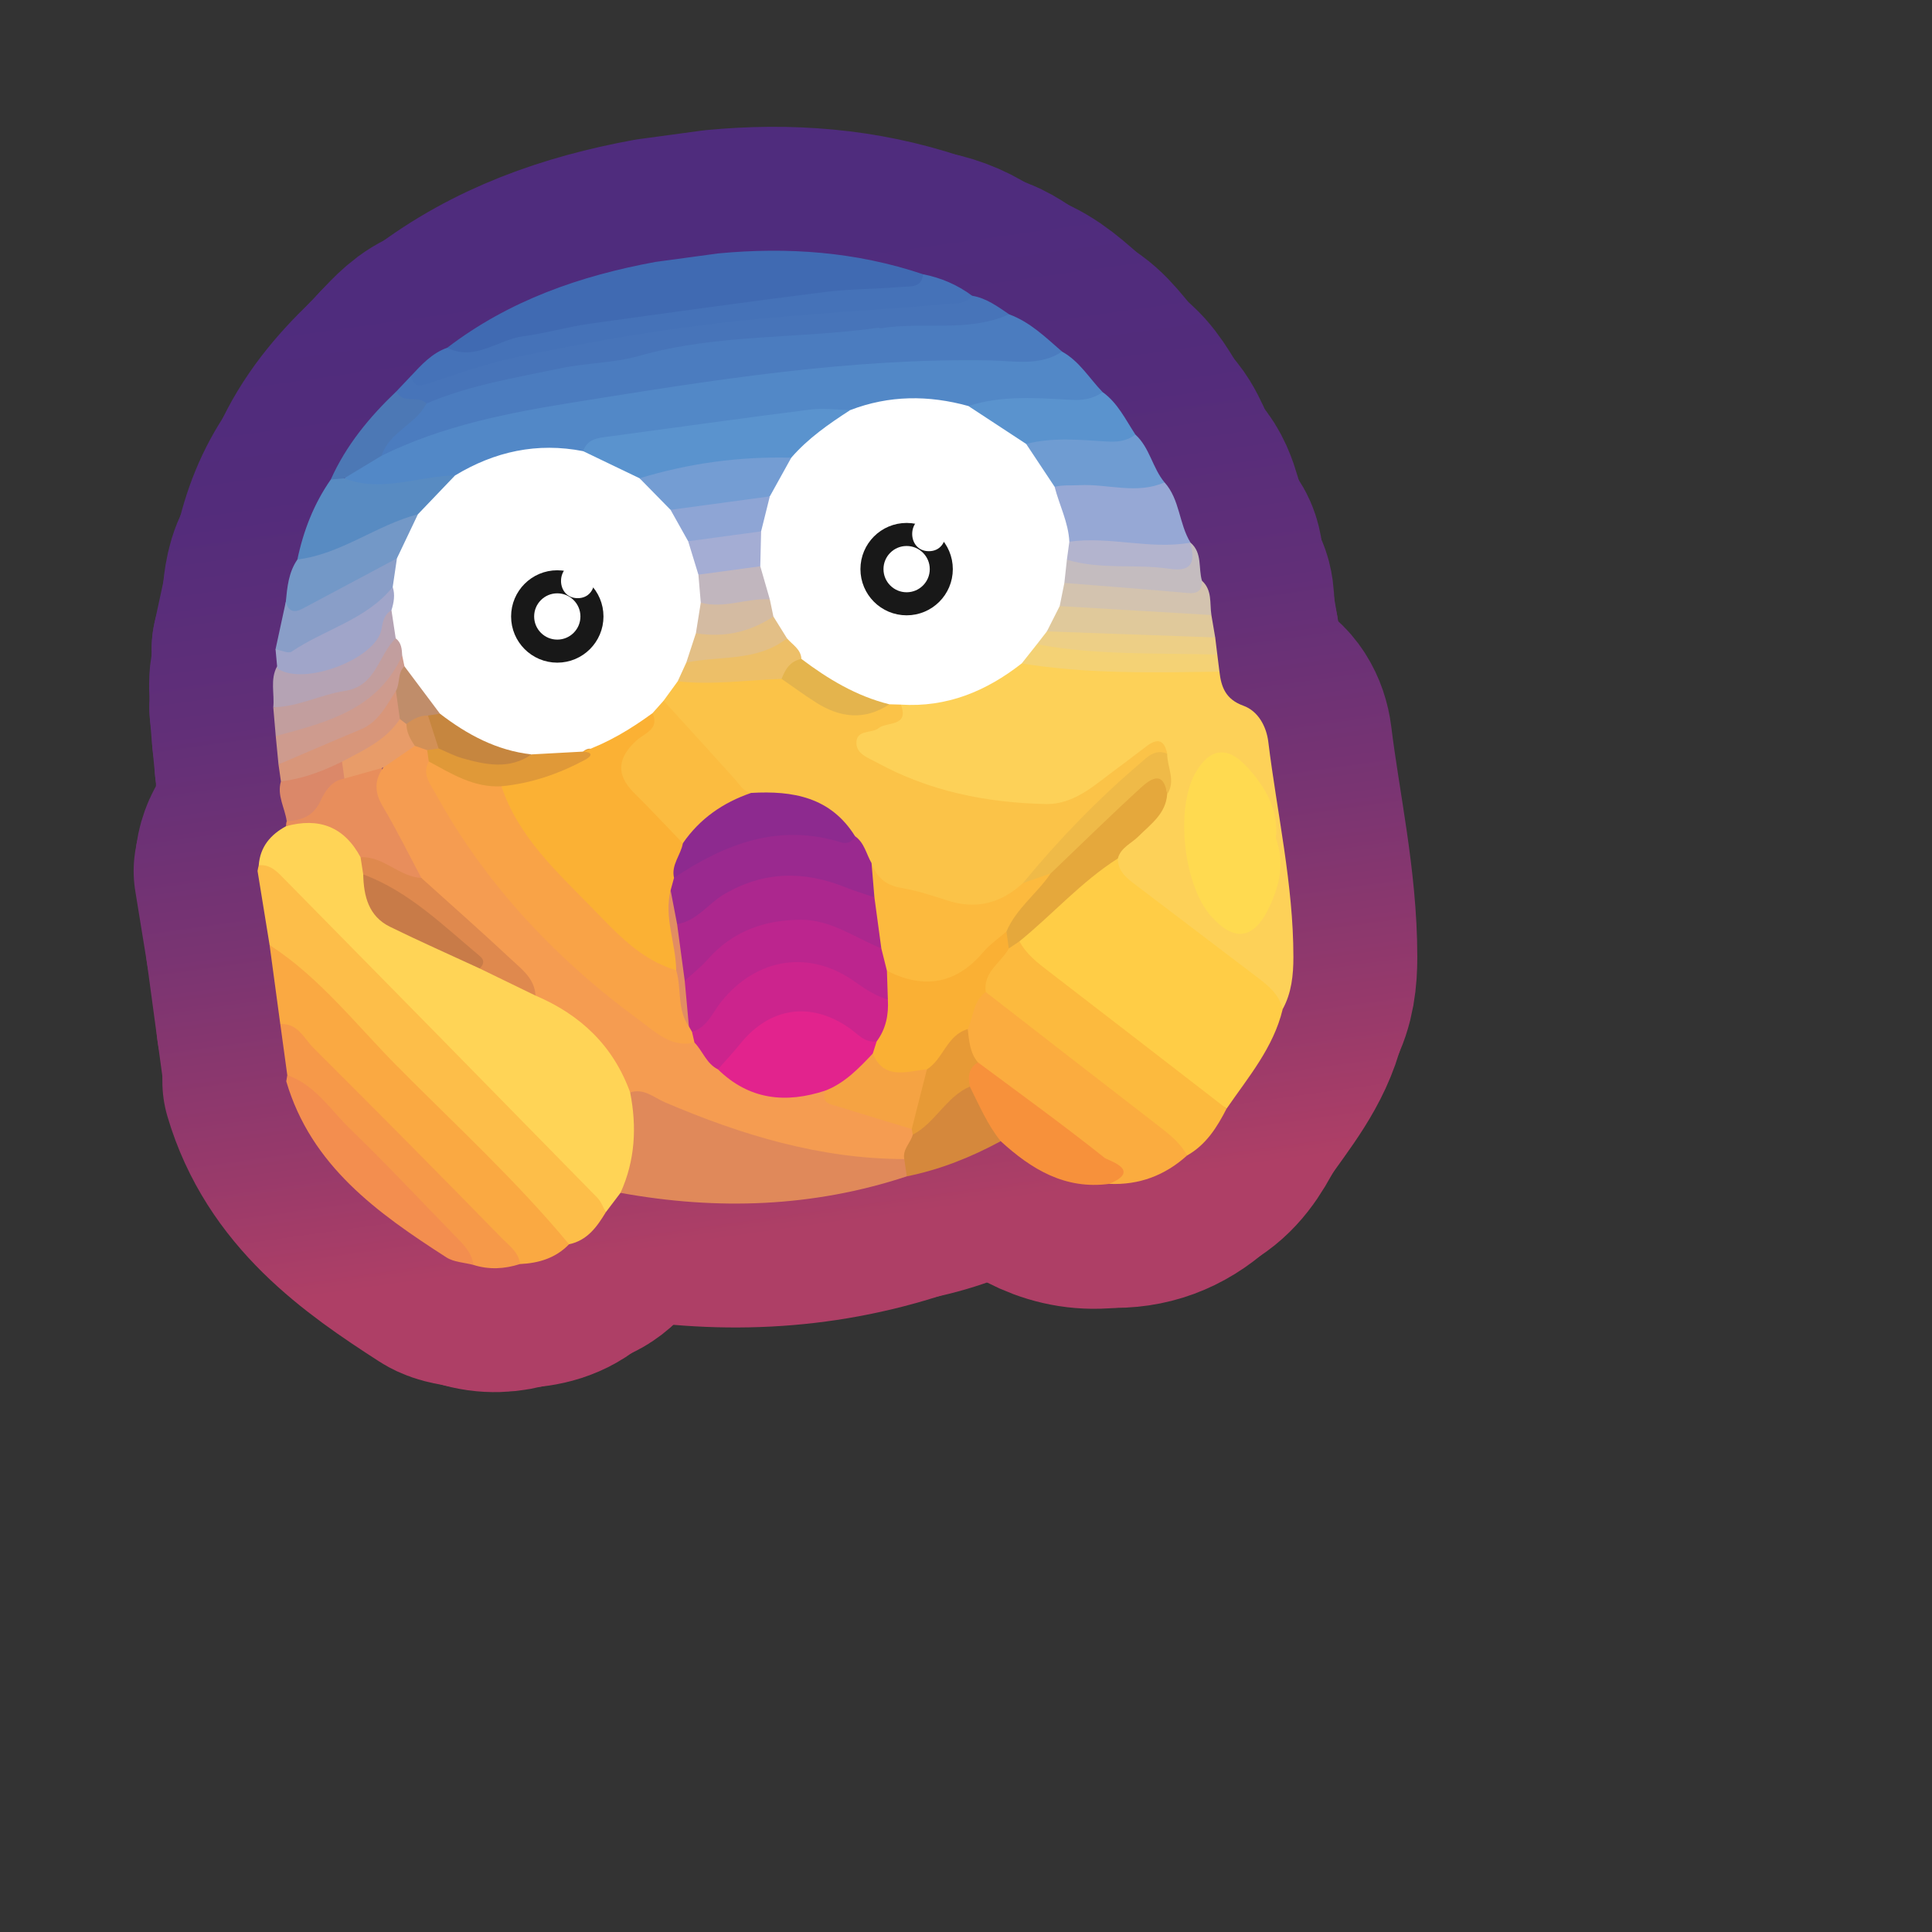 <?xml version="1.0" encoding="UTF-8"?>
<svg id="Pattern" xmlns="http://www.w3.org/2000/svg" width="280" height="280" xmlns:xlink="http://www.w3.org/1999/xlink" viewBox="0 0 280 280">
  <rect x="0" y="0" width="280" height="280" fill="#333333" stroke="none"/>
  <defs>
    <linearGradient id="linear-gradient" x1="119.116" y1="177.716" x2="99.388" y2="37.342" gradientUnits="userSpaceOnUse">
      <stop offset="0" stop-color="#ae3f66"/>
      <stop offset=".129" stop-color="#993a6a"/>
      <stop offset=".368" stop-color="#793472"/>
      <stop offset=".598" stop-color="#612f78"/>
      <stop offset=".814" stop-color="#532c7b"/>
      <stop offset="1" stop-color="#4f2c7d"/>
    </linearGradient>
  </defs>
  <a xlink:href="https://www.notion.so/dmmnotes/fear-8bed0efaa2574938bf70bcdf8fcca7c5?pvs=4">
    <g>
      <g>
        <path d="M176.73,97.339c.261,2.271.919,4.016,3.47,4.94,2.145.777,3.337,2.994,3.613,5.239,1.277,10.385,3.636,20.649,3.636,31.178 0,2.606-.26,5.2-1.553,7.561-6.59-6.036-13.996-11.038-20.995-16.555-1.714-1.351-3.682-2.553-3.564-5.177.272-1.948,1.825-2.952,3.104-4.141,1.711-1.59,3.32-3.235,3.937-5.583.415-1.699.131-3.339-.416-4.949-1.783-1.521-2.949.215-3.789,1.075-6.774,6.936-14.882,7.447-23.719,5.493-5.171-1.144-10.029-2.97-14.622-5.535-1.317-.736-2.671-1.7-2.436-3.502.208-1.591,1.564-2.183,2.901-2.607,1.893-.6,3.488-1.546,4.461-3.352,6.488-.156,12.017-3.172,17.64-5.92,8.108.644,16.253.383,24.362,1.021,1.373.108,2.769-.059,3.971.815Z" fill="none" stroke="url(#linear-gradient)" stroke-linecap="round" stroke-linejoin="round" stroke-width="35.913"/>
        <path d="M37.498,125.414c.196-2.673,1.689-4.442,3.955-5.672,4.848-2.627,7.875-1.587,11.501,3.943.347.806.53,1.659.664,2.521-.016,4.248,2.077,6.871,6,8.463,3.446,1.398,6.734,3.194,10.071,4.857,2.784,1.454,5.626,2.79,8.478,4.113,7.063,2.797,11.922,7.672,14.171,15.016.688,4.994,1.816,10.064-2.412,14.223-.707.933-1.413,1.865-2.12,2.798-6.185-5.291-11.533-11.428-17.301-17.141-11.075-10.968-21.691-22.393-33.007-33.121Z" fill="none" stroke="url(#linear-gradient)" stroke-linecap="round" stroke-linejoin="round" stroke-width="35.913"/>
        <path d="M162.008,124.413c-.002,1.912,1.325,2.884,2.669,3.9,5.822,4.398,11.61,8.84,17.429,13.241,1.666,1.26,3.274,2.533,3.79,4.704-1.337,5.581-4.991,9.855-8.132,14.419-10.58-6.185-19.796-14.206-29.316-21.814-.737-.589-1.122-1.561-.982-2.609,3.39-4.802,8.249-8.039,12.625-11.788.54-.463,1.264-.509,1.917-.053Z" fill="none" stroke="url(#linear-gradient)" stroke-linecap="round" stroke-linejoin="round" stroke-width="35.913"/>
        <path d="M153.923,50.959c2.525,1.39,3.953,3.879,5.879,5.869-.816,2.418-2.875,2.258-4.784,2.2-4.817-.148-9.622-.162-14.399.609-6.038-.914-12.044-1.166-17.938.901-12.185.308-24.105,2.77-36.127,4.395-.544.074-.971.504-1.421.817-.492.255-1.038.565-1.565.47-6.488-1.168-12.221,1.255-17.952,3.721-3.595.596-7.179,1.321-10.833,1.373-1.733.025-3.543.046-4.924-1.348.315-3.434,3.621-3.569,5.646-5.123,9.474-4.884,19.927-6.459,30.187-8.225,21.606-3.717,43.392-6.049,65.372-5.958.969.004,1.929-.034,2.858.298Z" fill="none" stroke="url(#linear-gradient)" stroke-linecap="round" stroke-linejoin="round" stroke-width="35.913"/>
        <path d="M153.923,50.959c-3.245,2.156-7.014,1.335-10.415,1.273-20.326-.368-40.294,2.86-60.21,6.055-9.504,1.524-19.167,3.388-27.999,7.763-.64-2.761,1.669-3.825,3.144-5.311,1.258-1.268,2.545-2.533,4.042-3.554,4.795-2.654,10.201-3.357,15.406-4.412,16.985-3.443,34.12-5.903,51.479-6.559,5.626-.213,11.242-.681,16.878-.663,3.039,1.12,5.301,3.344,7.675,5.408Z" fill="none" stroke="url(#linear-gradient)" stroke-linecap="round" stroke-linejoin="round" stroke-width="35.913"/>
        <path d="M37.498,125.414c1.406-.185,2.404.653,3.256,1.518,15.297,15.528,30.569,31.082,45.82,46.656.549.56.827,1.386,1.231,2.088-1.282,2.119-2.685,4.098-5.333,4.652-1.025-.149-1.698-.833-2.379-1.528-13.191-13.468-26.226-27.092-39.81-40.171-.493-.475-.804-1.114-1.211-1.668-.582-3.579-1.164-7.159-1.746-10.738.043-.272.1-.541.172-.807Z" fill="none" stroke="url(#linear-gradient)" stroke-linecap="round" stroke-linejoin="round" stroke-width="35.913"/>
        <path d="M95.021,37.956c3.023-.41,6.045-.819,9.067-1.229,10.096-.959,20.021-.235,29.688,3.02.973,1.447-.188,1.992-1.146,2.483-1.505.772-3.199.904-4.845.962-15.364.549-30.431,3.542-45.619,5.525-4.097.535-8.06,1.856-12.084,2.817-1.849.442-4.023,1.575-5.268-1.133,8.955-6.851,19.258-10.433,30.207-12.446Z" fill="none" stroke="url(#linear-gradient)" stroke-linecap="round" stroke-linejoin="round" stroke-width="35.913"/>
        <path d="M39.072,136.96c7.256,4.699,12.514,11.528,18.493,17.56,8.415,8.489,17.254,16.581,24.907,25.808-1.943,2.012-4.404,2.744-7.109,2.868-7.96-7.223-15.164-15.205-22.798-22.755-4.015-3.972-7.914-8.062-11.944-12.019-.517-3.82-1.033-7.64-1.55-11.461Z" fill="none" stroke="url(#linear-gradient)" stroke-linecap="round" stroke-linejoin="round" stroke-width="35.913"/>
        <path d="M89.926,172.878c2.13-4.691,2.384-9.562,1.401-14.552,1.331-1.48,2.78-.745,4.146-.141,10.499,4.643,21.301,8.104,32.877,8.672,1.09.053,2.187.292,3.049,1.09.552.842.551,1.688.024,2.539-13.619,4.492-27.472,4.942-41.497,2.393Z" fill="none" stroke="url(#linear-gradient)" stroke-linecap="round" stroke-linejoin="round" stroke-width="35.913"/>
        <path d="M147.75,136.424c.994,1.878,2.626,3.116,4.269,4.378,8.597,6.605,17.166,13.246,25.745,19.875-1.385,2.7-2.969,5.232-5.718,6.782-9.689-7.136-19.244-14.447-28.694-21.895-.542-.427-.894-1.032-1.118-1.697-.554-3.068,1.456-4.852,3.352-6.698.628-.518,1.251-1.06,2.164-.745Z" fill="none" stroke="url(#linear-gradient)" stroke-linecap="round" stroke-linejoin="round" stroke-width="35.913"/>
        <path d="M142.867,143.775c8.289,6.431,16.567,12.877,24.876,19.282,1.651,1.273,3.289,2.522,4.302,4.401-3.209,2.901-6.961,4.312-11.299,4.118.576-2.497-1.501-3.347-2.926-4.469-5.601-4.408-11.345-8.632-17.016-12.959-1.056-1.431-1.421-3.057-1.374-4.803.654-2.158.343-4.917,3.437-5.57Z" fill="none" stroke="url(#linear-gradient)" stroke-linecap="round" stroke-linejoin="round" stroke-width="35.913"/>
        <path d="M146.248,45.55c-5.977,2.685-12.429,1.03-18.591,2.025-.127.021-.274-.09-.403-.072-11.511,1.631-23.29.848-34.643,4.077-3.675,1.045-7.644,1.01-11.408,1.803-6.544,1.379-13.188,2.435-19.399,5.1-1.766.184-3.809,1.048-4.351-1.771.7-.738,1.4-1.476,2.1-2.213,1.887.416,3.481-.636,5.161-1.117,18.058-5.17,36.509-7.861,55.212-9.231,6.985-.511,13.965-1.005,20.961-1.289,2.065.341,3.691,1.56,5.361,2.689Z" fill="none" stroke="url(#linear-gradient)" stroke-linecap="round" stroke-linejoin="round" stroke-width="35.913"/>
        <path d="M140.888,42.861c-1.122,1.364-2.779,1.13-4.224,1.252-9.575.808-19.178,1.33-28.736,2.305-11.077,1.13-22.061,3.007-32.952,5.317-4.272.906-8.44,2.353-12.594,3.739-1.399.467-2.369.783-2.828-.976,1.538-1.642,3.048-3.321,5.261-4.097,4.005,2.03,7.34-1.188,11.022-1.666,3.168-.412,6.412-1.371,9.668-1.824,11.34-1.577,22.681-3.156,34.04-4.59,3.662-.462,7.386-.416,11.07-.738,1.244-.109,2.958.22,3.162-1.836,2.602.509,4.981,1.528,7.111,3.114Z" fill="none" stroke="url(#linear-gradient)" stroke-linecap="round" stroke-linejoin="round" stroke-width="35.913"/>
        <path d="M40.622,148.42c2.538-.167,3.425,2.072,4.808,3.451,9.194,9.167,18.331,18.392,27.405,27.678,1.003,1.027,2.371,1.963,2.529,3.646-2.24.72-4.491.843-6.757.124-8.787-9.367-17.97-18.346-26.972-27.502-.338-2.466-.675-4.931-1.013-7.396Z" fill="none" stroke="url(#linear-gradient)" stroke-linecap="round" stroke-linejoin="round" stroke-width="35.913"/>
        <path d="M41.635,155.817c4.068,1.427,6.282,5.07,9.17,7.853,5.222,5.033,10.167,10.353,15.24,15.54,1.161,1.187,2.345,2.341,2.562,4.108-1.317-.348-2.83-.391-3.919-1.092-9.992-6.43-19.591-13.264-23.2-25.511.049-.3.098-.599.147-.899Z" fill="none" stroke="url(#linear-gradient)" stroke-linecap="round" stroke-linejoin="round" stroke-width="35.913"/>
        <path d="M141.732,153.97c6.158,4.57,12.37,9.073,18.37,13.843.465.37,5.487,1.768.645,3.764-6.388.857-11.268-2.116-15.716-6.186-3.488-1.495-4.058-4.893-5.19-7.931-.256-1.641-.405-3.23,1.89-3.49Z" fill="none" stroke="url(#linear-gradient)" stroke-linecap="round" stroke-linejoin="round" stroke-width="35.913"/>
        <path d="M168.773,69.908c2.242,2.489,2.079,6.014,3.771,8.74-.151.182-.301.365-.45.549-5.841,1.638-11.601.561-17.365-.523-1.467-2.507-2.644-5.09-2.063-8.118.809-1.179,2.055-1.346,3.313-1.294,4.266.176,8.557-.12,12.794.646Z" fill="none" stroke="url(#linear-gradient)" stroke-linecap="round" stroke-linejoin="round" stroke-width="35.913"/>
        <path d="M140.345,58.843c4.879-1.589,9.911-1.155,14.883-.898,1.774.092,3.195-.134,4.574-1.118,2.2,1.576,3.316,3.988,4.749,6.156-.71,2.23-2.594,2.09-4.343,2.071-3.522-.038-7.042-.21-10.56.074-3.779-1.085-6.967-3.055-9.303-6.285Z" fill="none" stroke="url(#linear-gradient)" stroke-linecap="round" stroke-linejoin="round" stroke-width="35.913"/>
        <path d="M148.721,64.341c3.858-1.002,7.782-.593,11.663-.355,1.604.098,2.921-.055,4.166-1.002,2.088,1.894,2.467,4.829,4.223,6.925-4.045,1.79-8.218.19-12.326.405-1.201.063-2.415-.05-3.608.233-2.441-1.36-4.098-3.24-4.119-6.205Z" fill="none" stroke="url(#linear-gradient)" stroke-linecap="round" stroke-linejoin="round" stroke-width="35.913"/>
        <path d="M140.555,157.477c1.362,2.711,2.546,5.524,4.476,7.914-4.3,2.328-8.799,4.124-13.608,5.094-.124-.835-.248-1.669-.371-2.504-1.294-1.58-.038-2.697.7-3.912,1.732-1.774,3.496-3.522,5.32-5.203.956-.881,1.786-2.283,3.483-1.389Z" fill="none" stroke="url(#linear-gradient)" stroke-linecap="round" stroke-linejoin="round" stroke-width="35.913"/>
        <path d="M175.563,89.136c.185,1.082.37,2.165.554,3.247-.48.516-1.074.965-1.762.931-7.466-.365-14.989.127-22.381-1.438-1.368-2.283.129-3.481,1.755-4.634,6.303-.437,12.571.271,18.85.64,1.127.066,2.113.539,2.983,1.253Z" fill="none" stroke="url(#linear-gradient)" stroke-linecap="round" stroke-linejoin="round" stroke-width="35.913"/>
        <path d="M176.73,97.339c-9.575.139-19.152.355-28.657-1.189-.369-2.091.835-2.959,2.621-3.381,6.837.608,13.719.375,20.557,1.018,1.76.166,3.601-.018,5.171,1.077.103.825.205,1.65.308,2.474Z" fill="none" stroke="url(#linear-gradient)" stroke-linecap="round" stroke-linejoin="round" stroke-width="35.913"/>
        <path d="M175.563,89.136c-7.329-.433-14.657-.866-21.986-1.298-.96-1.369-.443-2.538.493-3.65,4.943-1.022,9.849.385,14.788.275,1.789-.04,3.578.185,5.34-.297,1.515,1.366,1.105,3.26,1.366,4.97Z" fill="none" stroke="url(#linear-gradient)" stroke-linecap="round" stroke-linejoin="round" stroke-width="35.913"/>
        <path d="M176.422,94.864c-8.73-.242-17.494.127-26.146-1.492-.39-1.299.053-1.953,1.448-1.869,8.131.293,16.262.586,24.393.879.102.827.203,1.654.304,2.481Z" fill="none" stroke="url(#linear-gradient)" stroke-linecap="round" stroke-linejoin="round" stroke-width="35.913"/>
        <path d="M174.198,84.166c.029,1.406-.6,1.909-2.039,1.78-5.964-.534-11.935-.985-17.903-1.466-1.004-1.211-.579-2.378.107-3.536,4.398-.634,8.773.116,13.151.344,2.342.122,4.072-.335,4.983-2.639,0,0,.048-.001.048-.001,1.739,1.483,1.102,3.679,1.654,5.518Z" fill="none" stroke="url(#linear-gradient)" stroke-linecap="round" stroke-linejoin="round" stroke-width="35.913"/>
        <path d="M49.879,69.322c5.413,2.115,10.709-.319,16.065-.411-.875,2.999-3.089,4.911-5.447,6.713-4.037,1.628-7.975,3.485-11.995,5.148-1.718.711-3.521,1.668-5.403.317.876-4.173,2.389-8.081,4.842-11.596.604-.533,1.248-.609,1.937-.171Z" fill="none" stroke="url(#linear-gradient)" stroke-linecap="round" stroke-linejoin="round" stroke-width="35.913"/>
        <path d="M52.254,124.237c-2.377-4.435-6.033-5.8-10.801-4.495-.004-.253.028-.501.097-.744,3.405-1.633,4.605-5.806,8.25-7.17,1.821-.429,3.507-1.711,5.529-.901.381,4.765,2.641,8.802,4.955,12.827.614,1.067,1.24,2.173.938,3.505-3.747,1.242-6.135-1.552-8.968-3.023Z" fill="none" stroke="url(#linear-gradient)" stroke-linecap="round" stroke-linejoin="round" stroke-width="35.913"/>
        <path d="M43.1,81.089c6.351-.779,11.417-4.977,17.467-6.556.643,3.077-1.443,5.062-2.911,7.3-3.953,3.109-8.73,4.705-13.107,7.031-1.214.645-3.498,1.561-3.128-1.642.206-2.141.402-4.285,1.68-6.133Z" fill="none" stroke="url(#linear-gradient)" stroke-linecap="round" stroke-linejoin="round" stroke-width="35.913"/>
        <path d="M41.42,87.222c.382,1.438,1.232,1.633,2.465.972,4.542-2.434,9.094-4.85,13.642-7.273,1.175,1.449.587,2.912.043,4.378-3.472,5.493-9.732,6.822-14.851,9.846-1.013.598-2.143.073-2.785-1.05.495-2.291.991-4.583,1.486-6.874Z" fill="none" stroke="url(#linear-gradient)" stroke-linecap="round" stroke-linejoin="round" stroke-width="35.913"/>
        <path d="M39.934,94.096c.789.135,1.847.667,2.325.344,4.806-3.248,10.822-4.616,14.655-9.368,1.493,1.169.924,2.547.405,3.923-2.591,6.799-6.664,9.704-14.069,9.872-1.464.033-3.577.483-3.089-2.303-.076-.823-.152-1.646-.228-2.468Z" fill="none" stroke="url(#linear-gradient)" stroke-linecap="round" stroke-linejoin="round" stroke-width="35.913"/>
        <path d="M40.162,96.564c.048.128.056.315.148.375,3.815,2.496,14.226-1.459,14.982-5.767.202-1.15.387-2.117,1.442-2.73,1.261,1.089,1.308,2.508,1.096,4-3.303,7.811-11.107,12.117-18.226,10.064.202-1.979-.489-4.042.557-5.942Z" fill="none" stroke="url(#linear-gradient)" stroke-linecap="round" stroke-linejoin="round" stroke-width="35.913"/>
        <path d="M39.605,102.506c3.637-.068,6.889-1.851,10.404-2.378,4.498-.674,4.809-5.169,7.341-7.612,1.683.13,1.528,1.344,1.48,2.499-2.505,8.107-9.519,10.077-16.496,12.084-.827.238-1.644.073-2.371-.425-.12-1.389-.239-2.779-.359-4.168Z" fill="none" stroke="url(#linear-gradient)" stroke-linecap="round" stroke-linejoin="round" stroke-width="35.913"/>
        <path d="M39.963,106.674c7.334-1.976,14.764-3.802,18.325-11.69.589.362.771.929.801,1.576-.088,1.481-.522,2.869-1.13,4.213-3.795,6.972-10.576,8.704-17.598,10.011-.133-1.37-.265-2.74-.398-4.11Z" fill="none" stroke="url(#linear-gradient)" stroke-linecap="round" stroke-linejoin="round" stroke-width="35.913"/>
        <path d="M49.879,69.322c-.646.057-1.291.114-1.937.171,2.218-4.968,5.609-9.065,9.511-12.781.899,1.945,3.185.482,4.351,1.771-1.553,3.051-5.406,4.126-6.505,7.567-1.807,1.091-3.613,2.182-5.42,3.273Z" fill="none" stroke="url(#linear-gradient)" stroke-linecap="round" stroke-linejoin="round" stroke-width="35.913"/>
        <path d="M40.361,110.784c3.972-1.693,7.935-3.409,11.921-5.071,2.582-1.077,3.703-3.443,5.097-5.581,1.306.935,1.387,2.316,1.369,3.735-1.402,4.378-5.63,5.482-8.916,7.685-2.983.867-5.67,3.341-9.118,1.688-.117-.819-.234-1.638-.352-2.457Z" fill="none" stroke="url(#linear-gradient)" stroke-linecap="round" stroke-linejoin="round" stroke-width="35.913"/>
        <path d="M40.713,113.241c3.142-.366,6.049-1.462,8.859-2.857.783.726.89,1.544.333,2.453-1.878.297-2.801,1.85-3.455,3.242-1.046,2.225-2.744,2.828-4.899,2.92-.265-1.921-1.44-3.71-.838-5.757Z" fill="none" stroke="url(#linear-gradient)" stroke-linecap="round" stroke-linejoin="round" stroke-width="35.913"/>
        <path d="M154.623,81.111c-.123,1.123-.246,2.247-.368,3.37-.224,1.119-.45,2.239-.676,3.358-.619,1.222-1.236,2.444-1.854,3.666-.483.623-.965,1.246-1.448,1.868-.734.926-1.469,1.852-2.203,2.777-5.143,4.028-10.852,6.398-17.515,5.967-.464.466-1.046.583-1.673.575-5.246-.432-9.189-3.448-13.071-6.59-.795-1.092-1.609-2.171-2.462-3.223-.798-1.128-1.622-2.24-2.128-3.545-.275-.763-.47-1.548-.68-2.33-.452-1.588-1.206-3.092-1.331-4.77-.171-1.667.106-3.31.264-4.96.282-1.797.596-3.589,1.182-5.321.765-2.301,2.205-4.201,3.632-6.111,2.212-3.197,4.883-5.759,8.926-6.406,5.641-2.171,11.357-2.189,17.128-.592,2.792,1.833,5.584,3.665,8.376,5.497,1.373,2.068,2.747,4.136,4.119,6.204.68,2.662,1.997,5.152,2.136,7.959.977,1.017.536,1.843-.354,2.607Z" fill="none" stroke="url(#linear-gradient)" stroke-linecap="round" stroke-linejoin="round" stroke-width="35.913"/>
        <path d="M128.888,102.07c.557.016,1.113.031,1.67.047,1.26,3.261-2.046,2.447-3.227,3.412-.94.768-3.079.206-3.209,1.96-.131,1.764,1.7,2.329,2.973,3.027,7.611,4.174,15.906,5.823,24.462,6.013,4.217.094,7.267-2.925,10.474-5.259,1.44-1.048,2.836-2.155,4.267-3.216,1.591-1.18,2.503-.657,2.86,1.18-8.277,5.137-14.049,12.923-20.803,19.678-3.047,3.262-6.76,3.759-10.886,2.684-2.506-.653-5-1.348-7.505-1.995-2.19-.565-3.611-1.781-4.391-3.842-.771-1.388-1.411-2.855-2.413-4.109-3.43-5.257-8.913-5.597-14.373-5.99-5.575-3.643-9.538-8.755-13.022-14.309.099-1.824,1.126-2.842,2.834-3.272,4.688-.37,9.376-.786,14.086-.548,1.407.099,2.668.675,3.672,1.587,3.652,3.318,7.906,3.874,12.532,2.95Z" fill="none" stroke="url(#linear-gradient)" stroke-linecap="round" stroke-linejoin="round" stroke-width="35.913"/>
        <path d="M184.907,121.48c1.283,3.491.582,6.721-.938,9.963-2.189,4.666-5.036,5.182-8.449,1.34-3.987-4.488-5.209-15.557-2.289-20.733,2.066-3.663,4.653-4,7.504-.89,2.667,2.909,4.591,6.171,4.172,10.32Z" fill="none" stroke="url(#linear-gradient)" stroke-linecap="round" stroke-linejoin="round" stroke-width="35.913"/>
        <path d="M147.75,136.424c-.517.345-1.033.69-1.55,1.035-.797-.515-1.006-1.308-1.04-2.185.848-4.101,4.251-6.386,6.665-9.38,3.98-4.577,8.399-8.718,13.081-12.54,2.677-2.185,3.896-1.527,4.251,1.756-.211,2.849-2.376,4.321-4.172,6.111-1.024,1.021-2.552,1.61-2.978,3.192-5.29,3.366-9.438,8.087-14.258,12.011Z" fill="none" stroke="url(#linear-gradient)" stroke-linecap="round" stroke-linejoin="round" stroke-width="35.913"/>
        <path d="M169.158,115.11c-.531-3.61-2.456-2.195-3.888-.884-4.413,4.039-8.683,8.234-13.009,12.369-1.24.728-2.237,2.157-3.997,1.378,5.135-6.245,10.74-12.038,16.889-17.285,1.08-.922,2.224-2.215,4.004-1.452-.015,1.958,1.296,3.916.001,5.874Z" fill="none" stroke="url(#linear-gradient)" stroke-linecap="round" stroke-linejoin="round" stroke-width="35.913"/>
        <path d="M61.066,127.238c-1.851-3.467-3.587-7.002-5.595-10.375-1.198-2.012-1.239-3.761.071-5.619.723-2.193,2.551-3.014,4.531-3.653.887-.023,1.615.316,2.201.974.353.519.535,1.099.613,1.715-.091,3.265,1.917,5.708,3.475,8.235,7.096,11.506,16.442,20.937,27.322,28.877,1.993,1.454,4.178,2.669,6.681,3.118,1.99.683,2.789,2.726,4.406,3.836,4.219,3.928,9.255,4.045,14.516,3.113,1.949,2.048,4.516,2.809,7.149,3.467,2.082.52,4.284.787,5.899,2.451.194.365.176.721-.05,1.067-.316,1.211-1.505,2.118-1.233,3.534-12.212-.021-23.598-3.485-34.694-8.228-1.592-.681-3.04-2.079-5.031-1.427-2.442-6.759-7.193-11.262-13.716-14.034-4.17-4.891-8.951-9.15-13.776-13.369-1.163-1.016-2.98-1.609-2.768-3.684Z" fill="none" stroke="url(#linear-gradient)" stroke-linecap="round" stroke-linejoin="round" stroke-width="35.913"/>
        <path d="M61.066,127.238c4.341,3.918,8.731,7.785,12.999,11.78,1.551,1.452,3.43,2.803,3.545,5.272-2.698-1.311-5.397-2.622-8.095-3.933-3.398-3.577-6.947-6.948-11.259-9.468-2.004-1.171-4.072-2.343-5.616-4.172-.128-.827-.257-1.653-.385-2.48,3.337-.173,5.588,2.84,8.812,3.001Z" fill="none" stroke="url(#linear-gradient)" stroke-linecap="round" stroke-linejoin="round" stroke-width="35.913"/>
        <path d="M52.64,126.717c6.679,2.506,11.639,7.466,16.964,11.9.64.533.524,1.188-.089,1.74-4.336-2.005-8.708-3.936-12.994-6.041-3.105-1.525-3.81-4.44-3.881-7.599Z" fill="none" stroke="url(#linear-gradient)" stroke-linecap="round" stroke-linejoin="round" stroke-width="35.913"/>
        <path d="M98.219,98.739c-.682.938-1.364,1.875-2.046,2.813-.067,1.124-.748,1.899-1.489,2.643-2.833,2.966-6.552,4.294-10.298,5.58-2.266.905-4.621.527-6.953.495-5.568-.082-9.935-2.883-14.069-6.216-1.89-2.298-4.688-4.028-4.749-7.487-.109-.528-.218-1.056-.327-1.584-.05-.922-.111-1.841-.939-2.467-.205-1.358-.41-2.716-.615-4.074.343-1.109.549-2.224.181-3.371.203-1.384.406-2.768.611-4.151,1.015-2.129,2.028-4.259,3.041-6.388,1.792-1.874,3.584-3.748,5.377-5.622,5.754-3.484,11.912-4.83,18.575-3.524,3.515-.618,5.809,1.794,8.437,3.386,1.899,1.404,3.496,3.12,5.041,4.892,1.094,1.472,1.863,3.119,2.602,4.785.591,1.557,1.304,3.074,1.613,4.727.225,1.242.334,2.491.228,3.752-.226,1.593-.359,3.201-.653,4.786-.278,1.539-.751,3.015-1.482,4.403-.522,1.01-1.025,2.039-2.087,2.621Z" fill="none" stroke="url(#linear-gradient)" stroke-linecap="round" stroke-linejoin="round" stroke-width="35.913"/>
        <path d="M92.696,69.315c-2.726-1.309-5.452-2.619-8.178-3.928.586-1.787,2.122-1.907,3.641-2.111,9.783-1.315,19.559-2.691,29.351-3.931,1.868-.236,3.802.047,5.706.09-3.091,1.999-6.107,4.091-8.543,6.901-1.041,1.125-2.433,1.064-3.799,1.163-4.775.345-9.513.987-14.208,1.926-1.342.268-2.668.696-3.971-.11Z" fill="none" stroke="url(#linear-gradient)" stroke-linecap="round" stroke-linejoin="round" stroke-width="35.913"/>
        <path d="M145.864,135.001c.112.82.224,1.639.336,2.459-1.134,2.093-3.755,3.402-3.333,6.316-1.859,1.312-1.764,3.574-2.617,5.376-1.863,2.452-3.206,5.386-6.247,6.759-3.163.636-6.298,1.175-8.08-2.555-.162-.879.041-1.706.371-2.511.929-2.01,1.402-4.12,1.316-6.346-.06-1.228-.27-2.47.339-3.634.809-.831,1.83-.646,2.708-.343,4.714,1.626,8.279-.093,11.374-3.606.966-1.096,2.022-2.351,3.832-1.916Z" fill="none" stroke="url(#linear-gradient)" stroke-linecap="round" stroke-linejoin="round" stroke-width="35.913"/>
        <path d="M134.335,154.985c2.4-1.511,2.877-4.971,5.916-5.834.206,1.695.301,3.424,1.481,4.819-1.395.833-1.462,2.111-1.178,3.507-3.457,1.493-4.995,5.262-8.271,6.97-.048-.274-.097-.547-.146-.821-1.387-3.419.681-5.96,2.197-8.641Z" fill="none" stroke="url(#linear-gradient)" stroke-linecap="round" stroke-linejoin="round" stroke-width="35.913"/>
        <path d="M154.623,81.111c.118-.869.236-1.738.354-2.607,5.847-.825,11.671,1.183,17.52.146.712,2.613.434,4.295-2.997,3.782-4.926-.737-10.008.17-14.877-1.321Z" fill="none" stroke="url(#linear-gradient)" stroke-linecap="round" stroke-linejoin="round" stroke-width="35.913"/>
        <path d="M60.128,108.097c-1.528,1.049-3.057,2.098-4.585,3.147-1.879.531-3.758,1.062-5.637,1.593-.111-.818-.222-1.635-.333-2.453,3.101-1.641,6.342-3.094,8.379-6.178.679-.35,1.107.026,1.501.512.522,1.066,1.18,2.107.676,3.379Z" fill="none" stroke="url(#linear-gradient)" stroke-linecap="round" stroke-linejoin="round" stroke-width="35.913"/>
        <path d="M58.903,104.934c-.317-.242-.635-.485-.952-.727-.191-1.358-.381-2.716-.572-4.074.64-1.109.193-2.595,1.237-3.564,1.715,2.288,3.43,4.577,5.145,6.865-.321.547-.827.847-1.398,1.063-1.133.289-2.232.877-3.459.438Z" fill="none" stroke="url(#linear-gradient)" stroke-linecap="round" stroke-linejoin="round" stroke-width="35.913"/>
        <path d="M92.696,69.315c7.165-2.184,14.491-3.177,21.978-2.979-1.035,1.868-2.071,3.735-3.106,5.603-4.546,2.49-9.342,3.14-14.387,1.95-1.495-1.525-2.991-3.049-4.486-4.574Z" fill="none" stroke="url(#linear-gradient)" stroke-linecap="round" stroke-linejoin="round" stroke-width="35.913"/>
        <path d="M97.182,73.889c4.795-.65,9.59-1.3,14.386-1.95-.42,1.691-.841,3.381-1.262,5.071-3.269,2.355-6.794,2.827-10.571,1.435-.851-1.519-1.702-3.038-2.552-4.556Z" fill="none" stroke="url(#linear-gradient)" stroke-linecap="round" stroke-linejoin="round" stroke-width="35.913"/>
        <path d="M98.219,98.739c.416-.908.831-1.815,1.247-2.723,4.529-2.56,9.724-2.344,14.59-3.502.791.929,2.012,1.557,2.092,2.984-.618,1.299-1.651,2.186-2.87,2.888-5.018.169-10.023.925-15.058.353Z" fill="none" stroke="url(#linear-gradient)" stroke-linecap="round" stroke-linejoin="round" stroke-width="35.913"/>
        <path d="M113.277,98.386c.529-1.387,1.25-2.584,2.871-2.888,3.869,2.922,7.973,5.389,12.74,6.573-3.578,2.375-7.116,1.952-10.575-.229-1.721-1.085-3.36-2.299-5.035-3.455Z" fill="none" stroke="url(#linear-gradient)" stroke-linecap="round" stroke-linejoin="round" stroke-width="35.913"/>
        <path d="M114.056,92.513c-4.327,3.4-9.686,2.505-14.59,3.502.463-1.416.926-2.832,1.39-4.248,3.645-1.263,7.392-2.049,11.23-2.419.657,1.055,1.314,2.11,1.97,3.164Z" fill="none" stroke="url(#linear-gradient)" stroke-linecap="round" stroke-linejoin="round" stroke-width="35.913"/>
        <path d="M99.735,78.445c3.524-.478,7.048-.957,10.572-1.435-.04,1.686-.081,3.373-.121,5.059-2.749,2.172-5.737,2.582-8.967,1.218-.495-1.614-.989-3.228-1.484-4.842Z" fill="none" stroke="url(#linear-gradient)" stroke-linecap="round" stroke-linejoin="round" stroke-width="35.913"/>
        <path d="M112.086,89.349c-3.429,2.268-7.168,3.098-11.231,2.418.236-1.475.471-2.95.706-4.424,3.297-.943,6.568-2.44,10.005-.483.173.83.346,1.659.519,2.489Z" fill="none" stroke="url(#linear-gradient)" stroke-linecap="round" stroke-linejoin="round" stroke-width="35.913"/>
        <path d="M111.566,86.86c-3.352-.2-6.616,1.396-10.004.483-.116-1.352-.23-2.704-.344-4.056,2.989-.406,5.979-.812,8.968-1.218.46,1.597.92,3.194,1.38,4.791Z" fill="none" stroke="url(#linear-gradient)" stroke-linecap="round" stroke-linejoin="round" stroke-width="35.913"/>
        <path d="M145.864,135.001c-1.127.986-2.4,1.849-3.356,2.979-3.959,4.678-8.613,5.404-13.968,2.716-1.456-.517-1.608-1.842-1.915-3.073-.358-2.478-.794-4.947-1.048-7.442-.069-1.741-.788-3.578.733-5.089.737,2.045,2.062,3.219,4.323,3.595,2.279.38,4.508,1.123,6.718,1.833,4.173,1.341,7.757.361,10.913-2.547,1.332-.46,2.665-.919,3.997-1.378-1.973,2.923-4.98,5.06-6.397,8.406Z" fill="none" stroke="url(#linear-gradient)" stroke-linecap="round" stroke-linejoin="round" stroke-width="35.913"/>
        <path d="M94.57,103.354c.534-.601,1.069-1.201,1.603-1.802,3.428,3.768,6.867,7.526,10.276,11.311.719.798,1.231,1.808,2.412,2.053.139.415.139.987-.205,1.112-3.689,1.345-6.301,4.278-9.49,6.356-4.254-1.729-6.828-5.3-9.314-8.841-1.584-2.257-.537-4.464,1.232-6.258,1.234-1.251,2.797-2.2,3.486-3.931Z" fill="none" stroke="url(#linear-gradient)" stroke-linecap="round" stroke-linejoin="round" stroke-width="35.913"/>
        <path d="M126.31,125.092c.139,1.651.277,3.303.416,4.954-1.845.928-3.493-.065-5.103-.659-6.749-2.489-12.868-1.427-18.56,2.885-1.554,1.177-3.033,3.024-5.43,1.681-1.118-1.357-1.162-3.005-1.273-4.638.026-.968.292-1.854.915-2.612,7.848-6.814,16.875-7.959,26.645-5.514,1.362.954,1.623,2.583,2.391,3.901Z" fill="none" stroke="url(#linear-gradient)" stroke-linecap="round" stroke-linejoin="round" stroke-width="35.913"/>
        <path d="M123.919,121.191c-.425.887-1.195,1.147-2.044.884-9.034-2.802-16.814.22-24.193,5.153-1.222-2.093-.732-3.748,1.282-5.014,2.456-3.575,5.832-5.903,9.897-7.298,6.037-.35,11.532.602,15.059,6.275Z" fill="none" stroke="url(#linear-gradient)" stroke-linecap="round" stroke-linejoin="round" stroke-width="35.913"/>
        <path d="M100.645,151.091c-3.282.79-5.539-1.439-7.744-3.05-12.231-8.939-22.479-19.734-29.815-33.1-.753-1.371-1.95-2.789-.945-4.583,3.856.144,7.013,2.526,10.669,3.319,6.631,10.917,15.276,19.921,25.815,27.128,1.315,2.228.828,4.914,1.848,7.218.17.389.289.793.378,1.208.118.641.092,1.266-.206,1.861Z" fill="none" stroke="url(#linear-gradient)" stroke-linecap="round" stroke-linejoin="round" stroke-width="35.913"/>
        <path d="M100.645,151.091c-.117-.516-.235-1.033-.352-1.549.576-1.253,1.393-2.345,2.229-3.433,7.652-9.955,17.21-10.422,26.152-1.264.13,2.208-.273,4.275-1.624,6.088-1.834,1.472-3.053-.156-4.356-.944-6.066-3.668-10.207-3.036-14.864,2.285-1.031,1.178-1.706,2.952-3.785,2.702-1.671-.825-2.195-2.653-3.4-3.885Z" fill="none" stroke="url(#linear-gradient)" stroke-linecap="round" stroke-linejoin="round" stroke-width="35.913"/>
        <path d="M104.046,154.975c1.074-1.223,2.194-2.409,3.213-3.675,4.315-5.36,10.261-6.218,15.872-2.279,1.199.841,2.189,2.145,3.919,1.912-.187.586-.373,1.172-.56,1.757-1.265,3.076-3.116,5.404-6.832,5.354-5.783,1.919-11.079,1.363-15.613-3.069Z" fill="none" stroke="url(#linear-gradient)" stroke-linecap="round" stroke-linejoin="round" stroke-width="35.913"/>
        <path d="M119.659,158.044c2.808-1.108,4.821-3.23,6.832-5.354,1.684,3.944,4.938,2.527,7.844,2.295-.732,2.881-1.464,5.761-2.196,8.641-3.533-1.075-7.072-2.128-10.594-3.236-1.104-.347-2.66-.442-1.886-2.346Z" fill="none" stroke="url(#linear-gradient)" stroke-linecap="round" stroke-linejoin="round" stroke-width="35.913"/>
        <path d="M72.669,113.952c-3.996.225-7.22-1.807-10.527-3.595-.077-.547-.153-1.094-.23-1.642.36-.551.899-.791,1.524-.881,3.61.695,7.061,2.181,10.856,2.037.986-.037,1.887-.069,2.749-.539,2.478-.135,4.956-.269,7.434-.404.445-.339,1.011-.633,1.443-.224.856.813.149,1.609-.454,1.973-3.923,2.368-7.839,4.898-12.795,3.274Z" fill="none" stroke="url(#linear-gradient)" stroke-linecap="round" stroke-linejoin="round" stroke-width="35.913"/>
        <path d="M63.563,108.471c-.551.081-1.101.162-1.652.244-.594-.206-1.189-.412-1.783-.618-.665-.955-1.213-1.956-1.225-3.163.924-.71,1.913-1.251,3.124-1.234,1.485,1.277,2.624,2.666,1.536,4.772Z" fill="none" stroke="url(#linear-gradient)" stroke-linecap="round" stroke-linejoin="round" stroke-width="35.913"/>
        <path d="M72.669,113.952c4.311-.412,8.32-1.797,12.112-3.83,1.177-.631,1.045-1.115-.306-1.194,3.674-1.3,6.97-3.283,10.096-5.575,1.035,2.341-1.153,2.897-2.285,3.925-2.725,2.473-3.141,4.906-.384,7.64,2.403,2.383,4.712,4.86,7.063,7.295-.291,1.706-1.722,3.121-1.282,5.014-.164.599-.328,1.198-.491,1.797-.199,2.031.151,3.944.9,5.86.729,1.863,1.299,3.846-.09,5.732-5.223-1.517-8.726-5.493-12.286-9.133-5.108-5.223-10.624-10.263-13.046-17.532Z" fill="none" stroke="url(#linear-gradient)" stroke-linecap="round" stroke-linejoin="round" stroke-width="35.913"/>
        <path d="M63.563,108.471c-.512-1.591-1.023-3.182-1.535-4.772.577-.088,1.155-.177,1.733-.266,3.951,3.036,8.227,5.341,13.28,5.9-3.243,2.245-6.667,1.507-10.068.543-1.175-.333-2.275-.929-3.409-1.405Z" fill="none" stroke="url(#linear-gradient)" stroke-linecap="round" stroke-linejoin="round" stroke-width="35.913"/>
        <path d="M128.675,144.845c-1.732-.501-3.208-1.433-4.668-2.489-6.625-4.796-14.375-3.583-19.524,2.871-1.244,1.56-1.975,3.677-4.19,4.315-.15-.26-.299-.52-.449-.78-.78-1.963-.707-4.072-1.052-6.109,5.354-11.138,20.416-13.848,28.936-5.205.271,1.083.541,2.165.812,3.248.045,1.383.09,2.766.135,4.15Z" fill="none" stroke="url(#linear-gradient)" stroke-linecap="round" stroke-linejoin="round" stroke-width="35.913"/>
        <path d="M127.728,137.447c-3.797-1.543-7.272-4.134-11.553-4.146-5.302-.014-10.004,1.632-13.631,5.769-.987,1.126-2.198,2.054-3.307,3.073-1.237-2.62-1.622-5.355-1.105-8.211,2.905-.474,4.514-2.997,6.869-4.365,5.688-3.303,11.451-3.394,17.425-1.01,1.407.562,2.865.996,4.3,1.489.334,2.467.668,4.934,1.002,7.401Z" fill="none" stroke="url(#linear-gradient)" stroke-linecap="round" stroke-linejoin="round" stroke-width="35.913"/>
        <path d="M98.132,133.932c.368,2.737.737,5.474,1.105,8.211.202,2.206.405,4.412.607,6.618-1.761-2.455-1.031-5.474-1.844-8.145-.043-3.88-1.799-7.64-.811-11.593.314,1.636.628,3.272.942,4.908Z" fill="none" stroke="url(#linear-gradient)" stroke-linecap="round" stroke-linejoin="round" stroke-width="35.913"/>
        <g>
          <circle cx="131.395" cy="82.482" r="5.024" fill="none" stroke="url(#linear-gradient)" stroke-linecap="round" stroke-linejoin="round" stroke-width="35.913"/>
          <circle cx="80.766" cy="89.343" r="5.024" fill="none" stroke="url(#linear-gradient)" stroke-linecap="round" stroke-linejoin="round" stroke-width="35.913"/>
        </g>
      </g>
      <g>
        <path d="M176.73,97.339c.261,2.271.919,4.016,3.47,4.94,2.145.777,3.337,2.994,3.613,5.239,1.277,10.385,3.636,20.649,3.636,31.178 0,2.606-.26,5.2-1.553,7.561-6.59-6.036-13.996-11.038-20.995-16.555-1.714-1.351-3.682-2.553-3.564-5.177.272-1.948,1.825-2.952,3.104-4.141,1.711-1.59,3.32-3.235,3.937-5.583.415-1.699.131-3.339-.416-4.949-1.783-1.521-2.949.215-3.789,1.075-6.774,6.936-14.882,7.447-23.719,5.493-5.171-1.144-10.029-2.97-14.622-5.535-1.317-.736-2.671-1.7-2.436-3.502.208-1.591,1.564-2.183,2.901-2.607,1.893-.6,3.488-1.546,4.461-3.352,6.488-.156,12.017-3.172,17.64-5.92,8.108.644,16.253.383,24.362,1.021,1.373.108,2.769-.059,3.971.815Z" fill="#fdd158"/>
        <path d="M37.498,125.414c.196-2.673,1.689-4.442,3.955-5.672,4.848-2.627,7.875-1.587,11.501,3.943.347.806.53,1.659.664,2.521-.016,4.248,2.077,6.871,6,8.463,3.446,1.398,6.734,3.194,10.071,4.857,2.784,1.454,5.626,2.79,8.478,4.113,7.063,2.797,11.922,7.672,14.171,15.016.688,4.994,1.816,10.064-2.412,14.223-.707.933-1.413,1.865-2.12,2.798-6.185-5.291-11.533-11.428-17.301-17.141-11.075-10.968-21.691-22.393-33.007-33.121Z" fill="#ffd456"/>
        <path d="M162.008,124.413c-.002,1.912,1.325,2.884,2.669,3.9,5.822,4.398,11.61,8.84,17.429,13.241,1.666,1.26,3.274,2.533,3.79,4.704-1.337,5.581-4.991,9.855-8.132,14.419-10.58-6.185-19.796-14.206-29.316-21.814-.737-.589-1.122-1.561-.982-2.609,3.39-4.802,8.249-8.039,12.625-11.788.54-.463,1.264-.509,1.917-.053Z" fill="#ffcd46"/>
        <path d="M153.923,50.959c2.525,1.39,3.953,3.879,5.879,5.869-.816,2.418-2.875,2.258-4.784,2.2-4.817-.148-9.622-.162-14.399.609-6.038-.914-12.044-1.166-17.938.901-12.185.308-24.105,2.77-36.127,4.395-.544.074-.971.504-1.421.817-.492.255-1.038.565-1.565.47-6.488-1.168-12.221,1.255-17.952,3.721-3.595.596-7.179,1.321-10.833,1.373-1.733.025-3.543.046-4.924-1.348.315-3.434,3.621-3.569,5.646-5.123,9.474-4.884,19.927-6.459,30.187-8.225,21.606-3.717,43.392-6.049,65.372-5.958.969.004,1.929-.034,2.858.298Z" fill="#5288c7"/>
        <path d="M153.923,50.959c-3.245,2.156-7.014,1.335-10.415,1.273-20.326-.368-40.294,2.86-60.21,6.055-9.504,1.524-19.167,3.388-27.999,7.763-.64-2.761,1.669-3.825,3.144-5.311,1.258-1.268,2.545-2.533,4.042-3.554,4.795-2.654,10.201-3.357,15.406-4.412,16.985-3.443,34.12-5.903,51.479-6.559,5.626-.213,11.242-.681,16.878-.663,3.039,1.12,5.301,3.344,7.675,5.408Z" fill="#4b7cbf"/>
        <path d="M37.498,125.414c1.406-.185,2.404.653,3.256,1.518,15.297,15.528,30.569,31.082,45.82,46.656.549.56.827,1.386,1.231,2.088-1.282,2.119-2.685,4.098-5.333,4.652-1.025-.149-1.698-.833-2.379-1.528-13.191-13.468-26.226-27.092-39.81-40.171-.493-.475-.804-1.114-1.211-1.668-.582-3.579-1.164-7.159-1.746-10.738.043-.272.1-.541.172-.807Z" fill="#fdbe49"/>
        <path d="M95.021,37.956c3.023-.41,6.045-.819,9.067-1.229,10.096-.959,20.021-.235,29.688,3.02.973,1.447-.188,1.992-1.146,2.483-1.505.772-3.199.904-4.845.962-15.364.549-30.431,3.542-45.619,5.525-4.097.535-8.06,1.856-12.084,2.817-1.849.442-4.023,1.575-5.268-1.133,8.955-6.851,19.258-10.433,30.207-12.446Z" fill="#406ab2"/>
        <path d="M39.072,136.96c7.256,4.699,12.514,11.528,18.493,17.56,8.415,8.489,17.254,16.581,24.907,25.808-1.943,2.012-4.404,2.744-7.109,2.868-7.96-7.223-15.164-15.205-22.798-22.755-4.015-3.972-7.914-8.062-11.944-12.019-.517-3.82-1.033-7.64-1.55-11.461Z" fill="#faa942"/>
        <path d="M89.926,172.878c2.13-4.691,2.384-9.562,1.401-14.552,1.331-1.48,2.78-.745,4.146-.141,10.499,4.643,21.301,8.104,32.877,8.672,1.09.053,2.187.292,3.049,1.09.552.842.551,1.688.024,2.539-13.619,4.492-27.472,4.942-41.497,2.393Z" fill="#e0895a"/>
        <path d="M147.75,136.424c.994,1.878,2.626,3.116,4.269,4.378,8.597,6.605,17.166,13.246,25.745,19.875-1.385,2.7-2.969,5.232-5.718,6.782-9.689-7.136-19.244-14.447-28.694-21.895-.542-.427-.894-1.032-1.118-1.697-.554-3.068,1.456-4.852,3.352-6.698.628-.518,1.251-1.06,2.164-.745Z" fill="#fcba3e"/>
        <path d="M142.867,143.775c8.289,6.431,16.567,12.877,24.876,19.282,1.651,1.273,3.289,2.522,4.302,4.401-3.209,2.901-6.961,4.312-11.299,4.118.576-2.497-1.501-3.347-2.926-4.469-5.601-4.408-11.345-8.632-17.016-12.959-1.056-1.431-1.421-3.057-1.374-4.803.654-2.158.343-4.917,3.437-5.57Z" fill="#fbac3f"/>
        <path d="M146.248,45.55c-5.977,2.685-12.429,1.03-18.591,2.025-.127.021-.274-.09-.403-.072-11.511,1.631-23.29.848-34.643,4.077-3.675,1.045-7.644,1.01-11.408,1.803-6.544,1.379-13.188,2.435-19.399,5.1-1.766.184-3.809,1.048-4.351-1.771.7-.738,1.4-1.476,2.1-2.213,1.887.416,3.481-.636,5.161-1.117,18.058-5.17,36.509-7.861,55.212-9.231,6.985-.511,13.965-1.005,20.961-1.289,2.065.341,3.691,1.56,5.361,2.689Z" fill="#4774b9"/>
        <path d="M140.888,42.861c-1.122,1.364-2.779,1.13-4.224,1.252-9.575.808-19.178,1.33-28.736,2.305-11.077,1.13-22.061,3.007-32.952,5.317-4.272.906-8.44,2.353-12.594,3.739-1.399.467-2.369.783-2.828-.976,1.538-1.642,3.048-3.321,5.261-4.097,4.005,2.03,7.34-1.188,11.022-1.666,3.168-.412,6.412-1.371,9.668-1.824,11.34-1.577,22.681-3.156,34.04-4.59,3.662-.462,7.386-.416,11.07-.738,1.244-.109,2.958.22,3.162-1.836,2.602.509,4.981,1.528,7.111,3.114Z" fill="#4572b8"/>
        <path d="M40.622,148.42c2.538-.167,3.425,2.072,4.808,3.451,9.194,9.167,18.331,18.392,27.405,27.678,1.003,1.027,2.371,1.963,2.529,3.646-2.24.72-4.491.843-6.757.124-8.787-9.367-17.97-18.346-26.972-27.502-.338-2.466-.675-4.931-1.013-7.396Z" fill="#f69949"/>
        <path d="M41.635,155.817c4.068,1.427,6.282,5.07,9.17,7.853,5.222,5.033,10.167,10.353,15.24,15.54,1.161,1.187,2.345,2.341,2.562,4.108-1.317-.348-2.83-.391-3.919-1.092-9.992-6.43-19.591-13.264-23.2-25.511.049-.3.098-.599.147-.899Z" fill="#f38e4f"/>
        <path d="M141.732,153.97c6.158,4.57,12.37,9.073,18.37,13.843.465.37,5.487,1.768.645,3.764-6.388.857-11.268-2.116-15.716-6.186-3.488-1.495-4.058-4.893-5.19-7.931-.256-1.641-.405-3.23,1.89-3.49Z" fill="#f7913b"/>
        <path d="M168.773,69.908c2.242,2.489,2.079,6.014,3.771,8.74-.151.182-.301.365-.45.549-5.841,1.638-11.601.561-17.365-.523-1.467-2.507-2.644-5.09-2.063-8.118.809-1.179,2.055-1.346,3.313-1.294,4.266.176,8.557-.12,12.794.646Z" fill="#96a8d5"/>
        <path d="M140.345,58.843c4.879-1.589,9.911-1.155,14.883-.898,1.774.092,3.195-.134,4.574-1.118,2.2,1.576,3.316,3.988,4.749,6.156-.71,2.23-2.594,2.09-4.343,2.071-3.522-.038-7.042-.21-10.56.074-3.779-1.085-6.967-3.055-9.303-6.285Z" fill="#5a93ce"/>
        <path d="M148.721,64.341c3.858-1.002,7.782-.593,11.663-.355,1.604.098,2.921-.055,4.166-1.002,2.088,1.894,2.467,4.829,4.223,6.925-4.045,1.79-8.218.19-12.326.405-1.201.063-2.415-.05-3.608.233-2.441-1.36-4.098-3.24-4.119-6.205Z" fill="#6f9cd2"/>
        <path d="M140.555,157.477c1.362,2.711,2.546,5.524,4.476,7.914-4.3,2.328-8.799,4.124-13.608,5.094-.124-.835-.248-1.669-.371-2.504-1.294-1.58-.038-2.697.7-3.912,1.732-1.774,3.496-3.522,5.32-5.203.956-.881,1.786-2.283,3.483-1.389Z" fill="#d5883c"/>
        <path d="M175.563,89.136c.185,1.082.37,2.165.554,3.247-.48.516-1.074.965-1.762.931-7.466-.365-14.989.127-22.381-1.438-1.368-2.283.129-3.481,1.755-4.634,6.303-.437,12.571.271,18.85.64,1.127.066,2.113.539,2.983,1.253Z" fill="#e0c99b"/>
        <path d="M176.73,97.339c-9.575.139-19.152.355-28.657-1.189-.369-2.091.835-2.959,2.621-3.381,6.837.608,13.719.375,20.557,1.018,1.76.166,3.601-.018,5.171,1.077.103.825.205,1.65.308,2.474Z" fill="#f4d275"/>
        <path d="M175.563,89.136c-7.329-.433-14.657-.866-21.986-1.298-.96-1.369-.443-2.538.493-3.65,4.943-1.022,9.849.385,14.788.275,1.789-.04,3.578.185,5.34-.297,1.515,1.366,1.105,3.26,1.366,4.97Z" fill="#d3c3af"/>
        <path d="M176.422,94.864c-8.73-.242-17.494.127-26.146-1.492-.39-1.299.053-1.953,1.448-1.869,8.131.293,16.262.586,24.393.879.102.827.203,1.654.304,2.481Z" fill="#edcf86"/>
        <path d="M174.198,84.166c.029,1.406-.6,1.909-2.039,1.78-5.964-.534-11.935-.985-17.903-1.466-1.004-1.211-.579-2.378.107-3.536,4.398-.634,8.773.116,13.151.344,2.342.122,4.072-.335,4.983-2.639,0,0,.048-.001.048-.001,1.739,1.483,1.102,3.679,1.654,5.518Z" fill="#c4bcbf"/>
        <path d="M49.879,69.322c5.413,2.115,10.709-.319,16.065-.411-.875,2.999-3.089,4.911-5.447,6.713-4.037,1.628-7.975,3.485-11.995,5.148-1.718.711-3.521,1.668-5.403.317.876-4.173,2.389-8.081,4.842-11.596.604-.533,1.248-.609,1.937-.171Z" fill="#588bc2"/>
        <path d="M52.254,124.237c-2.377-4.435-6.033-5.8-10.801-4.495-.004-.253.028-.501.097-.744,3.405-1.633,4.605-5.806,8.25-7.17,1.821-.429,3.507-1.711,5.529-.901.381,4.765,2.641,8.802,4.955,12.827.614,1.067,1.24,2.173.938,3.505-3.747,1.242-6.135-1.552-8.968-3.023Z" fill="#e88e5c"/>
        <path d="M43.1,81.089c6.351-.779,11.417-4.977,17.467-6.556.643,3.077-1.443,5.062-2.911,7.3-3.953,3.109-8.73,4.705-13.107,7.031-1.214.645-3.498,1.561-3.128-1.642.206-2.141.402-4.285,1.68-6.133Z" fill="#7398c7"/>
        <path d="M41.42,87.222c.382,1.438,1.232,1.633,2.465.972,4.542-2.434,9.094-4.85,13.642-7.273,1.175,1.449.587,2.912.043,4.378-3.472,5.493-9.732,6.822-14.851,9.846-1.013.598-2.143.073-2.785-1.05.495-2.291.991-4.583,1.486-6.874Z" fill="#899ec8"/>
        <path d="M39.934,94.096c.789.135,1.847.667,2.325.344,4.806-3.248,10.822-4.616,14.655-9.368,1.493,1.169.924,2.547.405,3.923-2.591,6.799-6.664,9.704-14.069,9.872-1.464.033-3.577.483-3.089-2.303-.076-.823-.152-1.646-.228-2.468Z" fill="#a0a5c9"/>
        <path d="M40.162,96.564c.048.128.056.315.148.375,3.815,2.496,14.226-1.459,14.982-5.767.202-1.15.387-2.117,1.442-2.73,1.261,1.089,1.308,2.508,1.096,4-3.303,7.811-11.107,12.117-18.226,10.064.202-1.979-.489-4.042.557-5.942Z" fill="#b5a3b4"/>
        <path d="M39.605,102.506c3.637-.068,6.889-1.851,10.404-2.378,4.498-.674,4.809-5.169,7.341-7.612,1.683.13,1.528,1.344,1.48,2.499-2.505,8.107-9.519,10.077-16.496,12.084-.827.238-1.644.073-2.371-.425-.12-1.389-.239-2.779-.359-4.168Z" fill="#c29e9e"/>
        <path d="M39.963,106.674c7.334-1.976,14.764-3.802,18.325-11.69.589.362.771.929.801,1.576-.088,1.481-.522,2.869-1.13,4.213-3.795,6.972-10.576,8.704-17.598,10.011-.133-1.37-.265-2.74-.398-4.11Z" fill="#ce9b8e"/>
        <path d="M49.879,69.322c-.646.057-1.291.114-1.937.171,2.218-4.968,5.609-9.065,9.511-12.781.899,1.945,3.185.482,4.351,1.771-1.553,3.051-5.406,4.126-6.505,7.567-1.807,1.091-3.613,2.182-5.42,3.273Z" fill="#4c78b5"/>
        <path d="M40.361,110.784c3.972-1.693,7.935-3.409,11.921-5.071,2.582-1.077,3.703-3.443,5.097-5.581,1.306.935,1.387,2.316,1.369,3.735-1.402,4.378-5.63,5.482-8.916,7.685-2.983.867-5.67,3.341-9.118,1.688-.117-.819-.234-1.638-.352-2.457Z" fill="#d8967a"/>
        <path d="M40.713,113.241c3.142-.366,6.049-1.462,8.859-2.857.783.726.89,1.544.333,2.453-1.878.297-2.801,1.85-3.455,3.242-1.046,2.225-2.744,2.828-4.899,2.92-.265-1.921-1.44-3.71-.838-5.757Z" fill="#db8869"/>
        <path d="M154.623,81.111c-.123,1.123-.246,2.247-.368,3.37-.224,1.119-.45,2.239-.676,3.358-.619,1.222-1.236,2.444-1.854,3.666-.483.623-.965,1.246-1.448,1.868-.734.926-1.469,1.852-2.203,2.777-5.143,4.028-10.852,6.398-17.515,5.967-.464.466-1.046.583-1.673.575-5.246-.432-9.189-3.448-13.071-6.59-.795-1.092-1.609-2.171-2.462-3.223-.798-1.128-1.622-2.24-2.128-3.545-.275-.763-.47-1.548-.68-2.33-.452-1.588-1.206-3.092-1.331-4.77-.171-1.667.106-3.31.264-4.96.282-1.797.596-3.589,1.182-5.321.765-2.301,2.205-4.201,3.632-6.111,2.212-3.197,4.883-5.759,8.926-6.406,5.641-2.171,11.357-2.189,17.128-.592,2.792,1.833,5.584,3.665,8.376,5.497,1.373,2.068,2.747,4.136,4.119,6.204.68,2.662,1.997,5.152,2.136,7.959.977,1.017.536,1.843-.354,2.607Z" fill="#fff"/>
        <path d="M128.888,102.07c.557.016,1.113.031,1.67.047,1.26,3.261-2.046,2.447-3.227,3.412-.94.768-3.079.206-3.209,1.96-.131,1.764,1.7,2.329,2.973,3.027,7.611,4.174,15.906,5.823,24.462,6.013,4.217.094,7.267-2.925,10.474-5.259,1.44-1.048,2.836-2.155,4.267-3.216,1.591-1.18,2.503-.657,2.86,1.18-8.277,5.137-14.049,12.923-20.803,19.678-3.047,3.262-6.76,3.759-10.886,2.684-2.506-.653-5-1.348-7.505-1.995-2.19-.565-3.611-1.781-4.391-3.842-.771-1.388-1.411-2.855-2.413-4.109-3.43-5.257-8.913-5.597-14.373-5.99-5.575-3.643-9.538-8.755-13.022-14.309.099-1.824,1.126-2.842,2.834-3.272,4.688-.37,9.376-.786,14.086-.548,1.407.099,2.668.675,3.672,1.587,3.652,3.318,7.906,3.874,12.532,2.95Z" fill="#fbc348"/>
        <path d="M184.907,121.48c1.283,3.491.582,6.721-.938,9.963-2.189,4.666-5.036,5.182-8.449,1.34-3.987-4.488-5.209-15.557-2.289-20.733,2.066-3.663,4.653-4,7.504-.89,2.667,2.909,4.591,6.171,4.172,10.32Z" fill="#ffda50"/>
        <path d="M147.75,136.424c-.517.345-1.033.69-1.55,1.035-.797-.515-1.006-1.308-1.04-2.185.848-4.101,4.251-6.386,6.665-9.38,3.98-4.577,8.399-8.718,13.081-12.54,2.677-2.185,3.896-1.527,4.251,1.756-.211,2.849-2.376,4.321-4.172,6.111-1.024,1.021-2.552,1.61-2.978,3.192-5.29,3.366-9.438,8.087-14.258,12.011Z" fill="#e5a83c"/>
        <path d="M169.158,115.11c-.531-3.61-2.456-2.195-3.888-.884-4.413,4.039-8.683,8.234-13.009,12.369-1.24.728-2.237,2.157-3.997,1.378,5.135-6.245,10.74-12.038,16.889-17.285,1.08-.922,2.224-2.215,4.004-1.452-.015,1.958,1.296,3.916.001,5.874Z" fill="#efba48"/>
        <path d="M61.066,127.238c-1.851-3.467-3.587-7.002-5.595-10.375-1.198-2.012-1.239-3.761.071-5.619.723-2.193,2.551-3.014,4.531-3.653.887-.023,1.615.316,2.201.974.353.519.535,1.099.613,1.715-.091,3.265,1.917,5.708,3.475,8.235,7.096,11.506,16.442,20.937,27.322,28.877,1.993,1.454,4.178,2.669,6.681,3.118,1.99.683,2.789,2.726,4.406,3.836,4.219,3.928,9.255,4.045,14.516,3.113,1.949,2.048,4.516,2.809,7.149,3.467,2.082.52,4.284.787,5.899,2.451.194.365.176.721-.05,1.067-.316,1.211-1.505,2.118-1.233,3.534-12.212-.021-23.598-3.485-34.694-8.228-1.592-.681-3.04-2.079-5.031-1.427-2.442-6.759-7.193-11.262-13.716-14.034-4.17-4.891-8.951-9.15-13.776-13.369-1.163-1.016-2.98-1.609-2.768-3.684Z" fill="#f59c51"/>
        <path d="M61.066,127.238c4.341,3.918,8.731,7.785,12.999,11.78,1.551,1.452,3.43,2.803,3.545,5.272-2.698-1.311-5.397-2.622-8.095-3.933-3.398-3.577-6.947-6.948-11.259-9.468-2.004-1.171-4.072-2.343-5.616-4.172-.128-.827-.257-1.653-.385-2.48,3.337-.173,5.588,2.84,8.812,3.001Z" fill="#df894e"/>
        <path d="M52.64,126.717c6.679,2.506,11.639,7.466,16.964,11.9.64.533.524,1.188-.089,1.74-4.336-2.005-8.708-3.936-12.994-6.041-3.105-1.525-3.81-4.44-3.881-7.599Z" fill="#c87b48"/>
        <path d="M98.219,98.739c-.682.938-1.364,1.875-2.046,2.813-.067,1.124-.748,1.899-1.489,2.643-2.833,2.966-6.552,4.294-10.298,5.58-2.266.905-4.621.527-6.953.495-5.568-.082-9.935-2.883-14.069-6.216-1.89-2.298-4.688-4.028-4.749-7.487-.109-.528-.218-1.056-.327-1.584-.05-.922-.111-1.841-.939-2.467-.205-1.358-.41-2.716-.615-4.074.343-1.109.549-2.224.181-3.371.203-1.384.406-2.768.611-4.151,1.015-2.129,2.028-4.259,3.041-6.388,1.792-1.874,3.584-3.748,5.377-5.622,5.754-3.484,11.912-4.83,18.575-3.524,3.515-.618,5.809,1.794,8.437,3.386,1.899,1.404,3.496,3.12,5.041,4.892,1.094,1.472,1.863,3.119,2.602,4.785.591,1.557,1.304,3.074,1.613,4.727.225,1.242.334,2.491.228,3.752-.226,1.593-.359,3.201-.653,4.786-.278,1.539-.751,3.015-1.482,4.403-.522,1.01-1.025,2.039-2.087,2.621Z" fill="#fff"/>
        <path d="M92.696,69.315c-2.726-1.309-5.452-2.619-8.178-3.928.586-1.787,2.122-1.907,3.641-2.111,9.783-1.315,19.559-2.691,29.351-3.931,1.868-.236,3.802.047,5.706.09-3.091,1.999-6.107,4.091-8.543,6.901-1.041,1.125-2.433,1.064-3.799,1.163-4.775.345-9.513.987-14.208,1.926-1.342.268-2.668.696-3.971-.11Z" fill="#5a93ce"/>
        <path d="M145.864,135.001c.112.82.224,1.639.336,2.459-1.134,2.093-3.755,3.402-3.333,6.316-1.859,1.312-1.764,3.574-2.617,5.376-1.863,2.452-3.206,5.386-6.247,6.759-3.163.636-6.298,1.175-8.08-2.555-.162-.879.041-1.706.371-2.511.929-2.01,1.402-4.12,1.316-6.346-.06-1.228-.27-2.47.339-3.634.809-.831,1.83-.646,2.708-.343,4.714,1.626,8.279-.093,11.374-3.606.966-1.096,2.022-2.351,3.832-1.916Z" fill="#fab034"/>
        <path d="M134.335,154.985c2.4-1.511,2.877-4.971,5.916-5.834.206,1.695.301,3.424,1.481,4.819-1.395.833-1.462,2.111-1.178,3.507-3.457,1.493-4.995,5.262-8.271,6.97-.048-.274-.097-.547-.146-.821-1.387-3.419.681-5.96,2.197-8.641Z" fill="#e79a36"/>
        <path d="M154.623,81.111c.118-.869.236-1.738.354-2.607,5.847-.825,11.671,1.183,17.52.146.712,2.613.434,4.295-2.997,3.782-4.926-.737-10.008.17-14.877-1.321Z" fill="#b3b4ce"/>
        <path d="M60.128,108.097c-1.528,1.049-3.057,2.098-4.585,3.147-1.879.531-3.758,1.062-5.637,1.593-.111-.818-.222-1.635-.333-2.453,3.101-1.641,6.342-3.094,8.379-6.178.679-.35,1.107.026,1.501.512.522,1.066,1.18,2.107.676,3.379Z" fill="#e89c69"/>
        <path d="M58.903,104.934c-.317-.242-.635-.485-.952-.727-.191-1.358-.381-2.716-.572-4.074.64-1.109.193-2.595,1.237-3.564,1.715,2.288,3.43,4.577,5.145,6.865-.321.547-.827.847-1.398,1.063-1.133.289-2.232.877-3.459.438Z" fill="#c08d6a"/>
        <path d="M92.696,69.315c7.165-2.184,14.491-3.177,21.978-2.979-1.035,1.868-2.071,3.735-3.106,5.603-4.546,2.49-9.342,3.14-14.387,1.95-1.495-1.525-2.991-3.049-4.486-4.574Z" fill="#749dd3"/>
        <path d="M97.182,73.889c4.795-.65,9.59-1.3,14.386-1.95-.42,1.691-.841,3.381-1.262,5.071-3.269,2.355-6.794,2.827-10.571,1.435-.851-1.519-1.702-3.038-2.552-4.556Z" fill="#8ea5d5"/>
        <path d="M98.219,98.739c.416-.908.831-1.815,1.247-2.723,4.529-2.56,9.724-2.344,14.59-3.502.791.929,2.012,1.557,2.092,2.984-.618,1.299-1.651,2.186-2.87,2.888-5.018.169-10.023.925-15.058.353Z" fill="#edbf68"/>
        <path d="M113.277,98.386c.529-1.387,1.25-2.584,2.871-2.888,3.869,2.922,7.973,5.389,12.74,6.573-3.578,2.375-7.116,1.952-10.575-.229-1.721-1.085-3.36-2.299-5.035-3.455Z" fill="#e4b44d"/>
        <path d="M114.056,92.513c-4.327,3.4-9.686,2.505-14.59,3.502.463-1.416.926-2.832,1.39-4.248,3.645-1.263,7.392-2.049,11.23-2.419.657,1.055,1.314,2.11,1.97,3.164Z" fill="#e3bf86"/>
        <path d="M99.735,78.445c3.524-.478,7.048-.957,10.572-1.435-.04,1.686-.081,3.373-.121,5.059-2.749,2.172-5.737,2.582-8.967,1.218-.495-1.614-.989-3.228-1.484-4.842Z" fill="#a4add4"/>
        <path d="M112.086,89.349c-3.429,2.268-7.168,3.098-11.231,2.418.236-1.475.471-2.95.706-4.424,3.297-.943,6.568-2.44,10.005-.483.173.83.346,1.659.519,2.489Z" fill="#d4bba2"/>
        <path d="M111.566,86.86c-3.352-.2-6.616,1.396-10.004.483-.116-1.352-.23-2.704-.344-4.056,2.989-.406,5.979-.812,8.968-1.218.46,1.597.92,3.194,1.38,4.791Z" fill="#c1b6be"/>
        <path d="M145.864,135.001c-1.127.986-2.4,1.849-3.356,2.979-3.959,4.678-8.613,5.404-13.968,2.716-1.456-.517-1.608-1.842-1.915-3.073-.358-2.478-.794-4.947-1.048-7.442-.069-1.741-.788-3.578.733-5.089.737,2.045,2.062,3.219,4.323,3.595,2.279.38,4.508,1.123,6.718,1.833,4.173,1.341,7.757.361,10.913-2.547,1.332-.46,2.665-.919,3.997-1.378-1.973,2.923-4.98,5.06-6.397,8.406Z" fill="#fcba3e"/>
        <path d="M94.57,103.354c.534-.601,1.069-1.201,1.603-1.802,3.428,3.768,6.867,7.526,10.276,11.311.719.798,1.231,1.808,2.412,2.053.139.415.139.987-.205,1.112-3.689,1.345-6.301,4.278-9.49,6.356-4.254-1.729-6.828-5.3-9.314-8.841-1.584-2.257-.537-4.464,1.232-6.258,1.234-1.251,2.797-2.2,3.486-3.931Z" fill="#fbbc40"/>
        <path d="M126.31,125.092c.139,1.651.277,3.303.416,4.954-1.845.928-3.493-.065-5.103-.659-6.749-2.489-12.868-1.427-18.56,2.885-1.554,1.177-3.033,3.024-5.43,1.681-1.118-1.357-1.162-3.005-1.273-4.638.026-.968.292-1.854.915-2.612,7.848-6.814,16.875-7.959,26.645-5.514,1.362.954,1.623,2.583,2.391,3.901Z" fill="#9a298f"/>
        <path d="M123.919,121.191c-.425.887-1.195,1.147-2.044.884-9.034-2.802-16.814.22-24.193,5.153-1.222-2.093-.732-3.748,1.282-5.014,2.456-3.575,5.832-5.903,9.897-7.298,6.037-.35,11.532.602,15.059,6.275Z" fill="#8d2a8f"/>
        <path d="M100.645,151.091c-3.282.79-5.539-1.439-7.744-3.05-12.231-8.939-22.479-19.734-29.815-33.1-.753-1.371-1.95-2.789-.945-4.583,3.856.144,7.013,2.526,10.669,3.319,6.631,10.917,15.276,19.921,25.815,27.128,1.315,2.228.828,4.914,1.848,7.218.17.389.289.793.378,1.208.118.641.092,1.266-.206,1.861Z" fill="#f9a347"/>
        <path d="M100.645,151.091c-.117-.516-.235-1.033-.352-1.549.576-1.253,1.393-2.345,2.229-3.433,7.652-9.955,17.21-10.422,26.152-1.264.13,2.208-.273,4.275-1.624,6.088-1.834,1.472-3.053-.156-4.356-.944-6.066-3.668-10.207-3.036-14.864,2.285-1.031,1.178-1.706,2.952-3.785,2.702-1.671-.825-2.195-2.653-3.4-3.885Z" fill="#cc248d"/>
        <path d="M104.046,154.975c1.074-1.223,2.194-2.409,3.213-3.675,4.315-5.36,10.261-6.218,15.872-2.279,1.199.841,2.189,2.145,3.919,1.912-.187.586-.373,1.172-.56,1.757-1.265,3.076-3.116,5.404-6.832,5.354-5.783,1.919-11.079,1.363-15.613-3.069Z" fill="#e2238d"/>
        <path d="M119.659,158.044c2.808-1.108,4.821-3.23,6.832-5.354,1.684,3.944,4.938,2.527,7.844,2.295-.732,2.881-1.464,5.761-2.196,8.641-3.533-1.075-7.072-2.128-10.594-3.236-1.104-.347-2.66-.442-1.886-2.346Z" fill="#f5a343"/>
        <path d="M72.669,113.952c-3.996.225-7.22-1.807-10.527-3.595-.077-.547-.153-1.094-.23-1.642.36-.551.899-.791,1.524-.881,3.61.695,7.061,2.181,10.856,2.037.986-.037,1.887-.069,2.749-.539,2.478-.135,4.956-.269,7.434-.404.445-.339,1.011-.633,1.443-.224.856.813.149,1.609-.454,1.973-3.923,2.368-7.839,4.898-12.795,3.274Z" fill="#e09938"/>
        <path d="M63.563,108.471c-.551.081-1.101.162-1.652.244-.594-.206-1.189-.412-1.783-.618-.665-.955-1.213-1.956-1.225-3.163.924-.71,1.913-1.251,3.124-1.234,1.485,1.277,2.624,2.666,1.536,4.772Z" fill="#d39056"/>
        <path d="M72.669,113.952c4.311-.412,8.32-1.797,12.112-3.83,1.177-.631,1.045-1.115-.306-1.194,3.674-1.3,6.97-3.283,10.096-5.575,1.035,2.341-1.153,2.897-2.285,3.925-2.725,2.473-3.141,4.906-.384,7.64,2.403,2.383,4.712,4.86,7.063,7.295-.291,1.706-1.722,3.121-1.282,5.014-.164.599-.328,1.198-.491,1.797-.199,2.031.151,3.944.9,5.86.729,1.863,1.299,3.846-.09,5.732-5.223-1.517-8.726-5.493-12.286-9.133-5.108-5.223-10.624-10.263-13.046-17.532Z" fill="#fbb134"/>
        <path d="M63.563,108.471c-.512-1.591-1.023-3.182-1.535-4.772.577-.088,1.155-.177,1.733-.266,3.951,3.036,8.227,5.341,13.28,5.9-3.243,2.245-6.667,1.507-10.068.543-1.175-.333-2.275-.929-3.409-1.405Z" fill="#c6863f"/>
        <path d="M128.675,144.845c-1.732-.501-3.208-1.433-4.668-2.489-6.625-4.796-14.375-3.583-19.524,2.871-1.244,1.56-1.975,3.677-4.19,4.315-.15-.26-.299-.52-.449-.78-.78-1.963-.707-4.072-1.052-6.109,5.354-11.138,20.416-13.848,28.936-5.205.271,1.083.541,2.165.812,3.248.045,1.383.09,2.766.135,4.15Z" fill="#bc258e"/>
        <path d="M127.728,137.447c-3.797-1.543-7.272-4.134-11.553-4.146-5.302-.014-10.004,1.632-13.631,5.769-.987,1.126-2.198,2.054-3.307,3.073-1.237-2.62-1.622-5.355-1.105-8.211,2.905-.474,4.514-2.997,6.869-4.365,5.688-3.303,11.451-3.394,17.425-1.01,1.407.562,2.865.996,4.3,1.489.334,2.467.668,4.934,1.002,7.401Z" fill="#ac278e"/>
        <path d="M98.132,133.932c.368,2.737.737,5.474,1.105,8.211.202,2.206.405,4.412.607,6.618-1.761-2.455-1.031-5.474-1.844-8.145-.043-3.88-1.799-7.64-.811-11.593.314,1.636.628,3.272.942,4.908Z" fill="#e28d62"/>
        <g>
          <circle cx="131.395" cy="82.482" r="5.024" fill="none" stroke="#181818" stroke-miterlimit="10" stroke-width="3.341"/>
          <circle cx="80.766" cy="89.343" r="5.024" fill="none" stroke="#181818" stroke-miterlimit="10" stroke-width="3.341"/>
        </g>
      </g>
    </g>
  </a>
  <path d="M134.617,79.883c3.217,0,3.223-5,0-5-3.217,0-3.223,5,0,5h0Z" fill="#fff"/>
  <path d="M83.723,86.691c3.217,0,3.223-5,0-5-3.217,0-3.223,5,0,5h0Z" fill="#fff"/>
</svg>